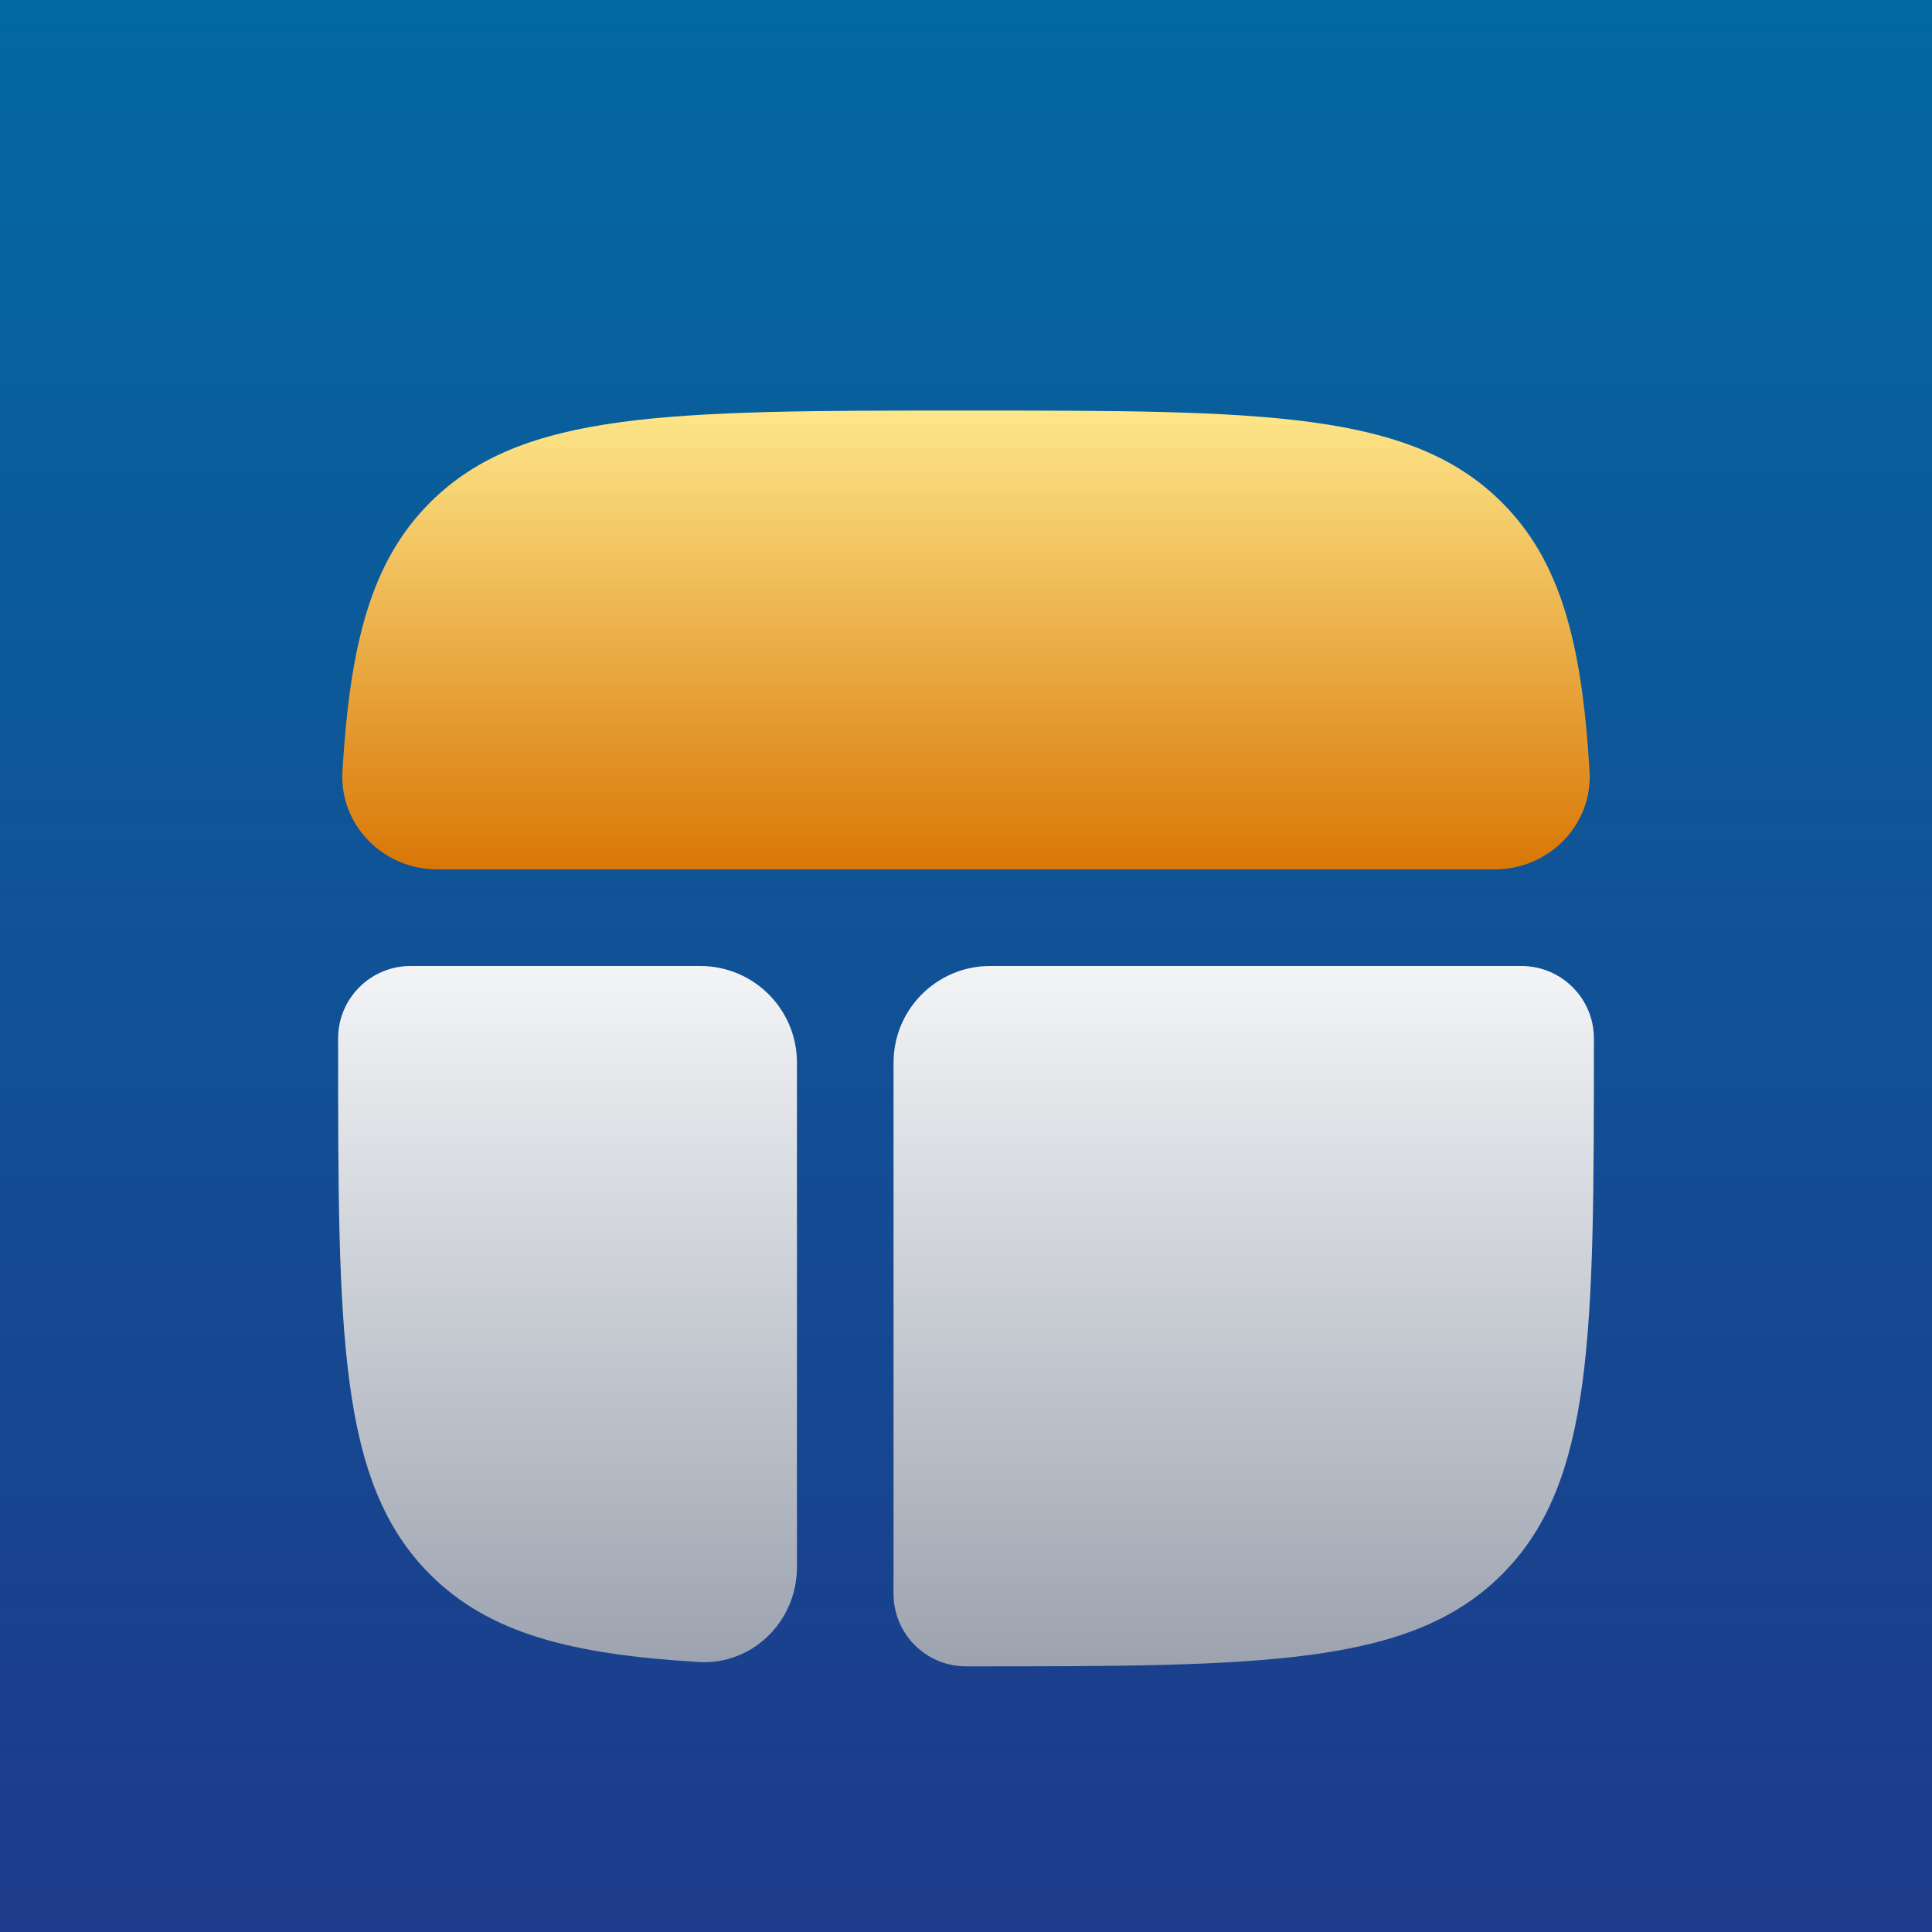 <svg width="80" height="80" viewBox="0 0 80 80" fill="none" xmlns="http://www.w3.org/2000/svg">
<rect width="80" height="80" fill="url(#paint0_linear_830_6375)"/>
<g filter="url(#filter0_dd_830_6375)">
<path d="M17.808 62.193C14 58.385 14 52.256 14 40C14 38.342 15.344 37 17.002 37H29C31.209 37 33 38.791 33 41V61.894C33 64.13 31.165 65.954 28.932 65.82C23.617 65.503 20.239 64.624 17.808 62.193Z" fill="url(#paint1_linear_830_6375)"/>
<path d="M37 62.998C37 64.656 38.342 66 40 66C52.256 66 58.385 66 62.193 62.193C66 58.385 66 52.256 66 40C66 38.342 64.656 37 62.998 37H41C38.791 37 37 38.791 37 41V62.998Z" fill="url(#paint2_linear_830_6375)"/>
<path d="M61.894 33C64.13 33 65.954 31.165 65.82 28.932C65.503 23.617 64.624 20.239 62.193 17.808C58.385 14 52.256 14 40 14C27.743 14 21.615 14 17.808 17.808C15.376 20.239 14.497 23.617 14.18 28.932C14.046 31.165 15.87 33 18.106 33H61.894Z" fill="url(#paint3_linear_830_6375)"/>
</g>
<defs>
<filter id="filter0_dd_830_6375" x="8" y="10" width="64" height="64" filterUnits="userSpaceOnUse" color-interpolation-filters="sRGB">
<feFlood flood-opacity="0" result="BackgroundImageFix"/>
<feColorMatrix in="SourceAlpha" type="matrix" values="0 0 0 0 0 0 0 0 0 0 0 0 0 0 0 0 0 0 127 0" result="hardAlpha"/>
<feOffset dy="1"/>
<feComposite in2="hardAlpha" operator="out"/>
<feColorMatrix type="matrix" values="0 0 0 0 0 0 0 0 0 0 0 0 0 0 0 0 0 0 0.25 0"/>
<feBlend mode="normal" in2="BackgroundImageFix" result="effect1_dropShadow_830_6375"/>
<feColorMatrix in="SourceAlpha" type="matrix" values="0 0 0 0 0 0 0 0 0 0 0 0 0 0 0 0 0 0 127 0" result="hardAlpha"/>
<feOffset dy="2"/>
<feGaussianBlur stdDeviation="2"/>
<feComposite in2="hardAlpha" operator="out"/>
<feColorMatrix type="matrix" values="0 0 0 0 0 0 0 0 0 0 0 0 0 0 0 0 0 0 0.25 0"/>
<feBlend mode="normal" in2="effect1_dropShadow_830_6375" result="effect2_dropShadow_830_6375"/>
<feBlend mode="normal" in="SourceGraphic" in2="effect2_dropShadow_830_6375" result="shape"/>
</filter>
<linearGradient id="paint0_linear_830_6375" x1="40" y1="0" x2="40" y2="80" gradientUnits="userSpaceOnUse">
<stop stop-color="#0369A1"/>
<stop offset="1" stop-color="#1E3A8A"/>
</linearGradient>
<linearGradient id="paint1_linear_830_6375" x1="40" y1="37" x2="40" y2="66" gradientUnits="userSpaceOnUse">
<stop stop-color="#F3F4F6"/>
<stop offset="1" stop-color="#9CA3AF"/>
</linearGradient>
<linearGradient id="paint2_linear_830_6375" x1="40" y1="37" x2="40" y2="66" gradientUnits="userSpaceOnUse">
<stop stop-color="#F3F4F6"/>
<stop offset="1" stop-color="#9CA3AF"/>
</linearGradient>
<linearGradient id="paint3_linear_830_6375" x1="40" y1="14" x2="40" y2="33" gradientUnits="userSpaceOnUse">
<stop stop-color="#FDE68A"/>
<stop offset="1" stop-color="#D97706"/>
</linearGradient>
</defs>
</svg>
